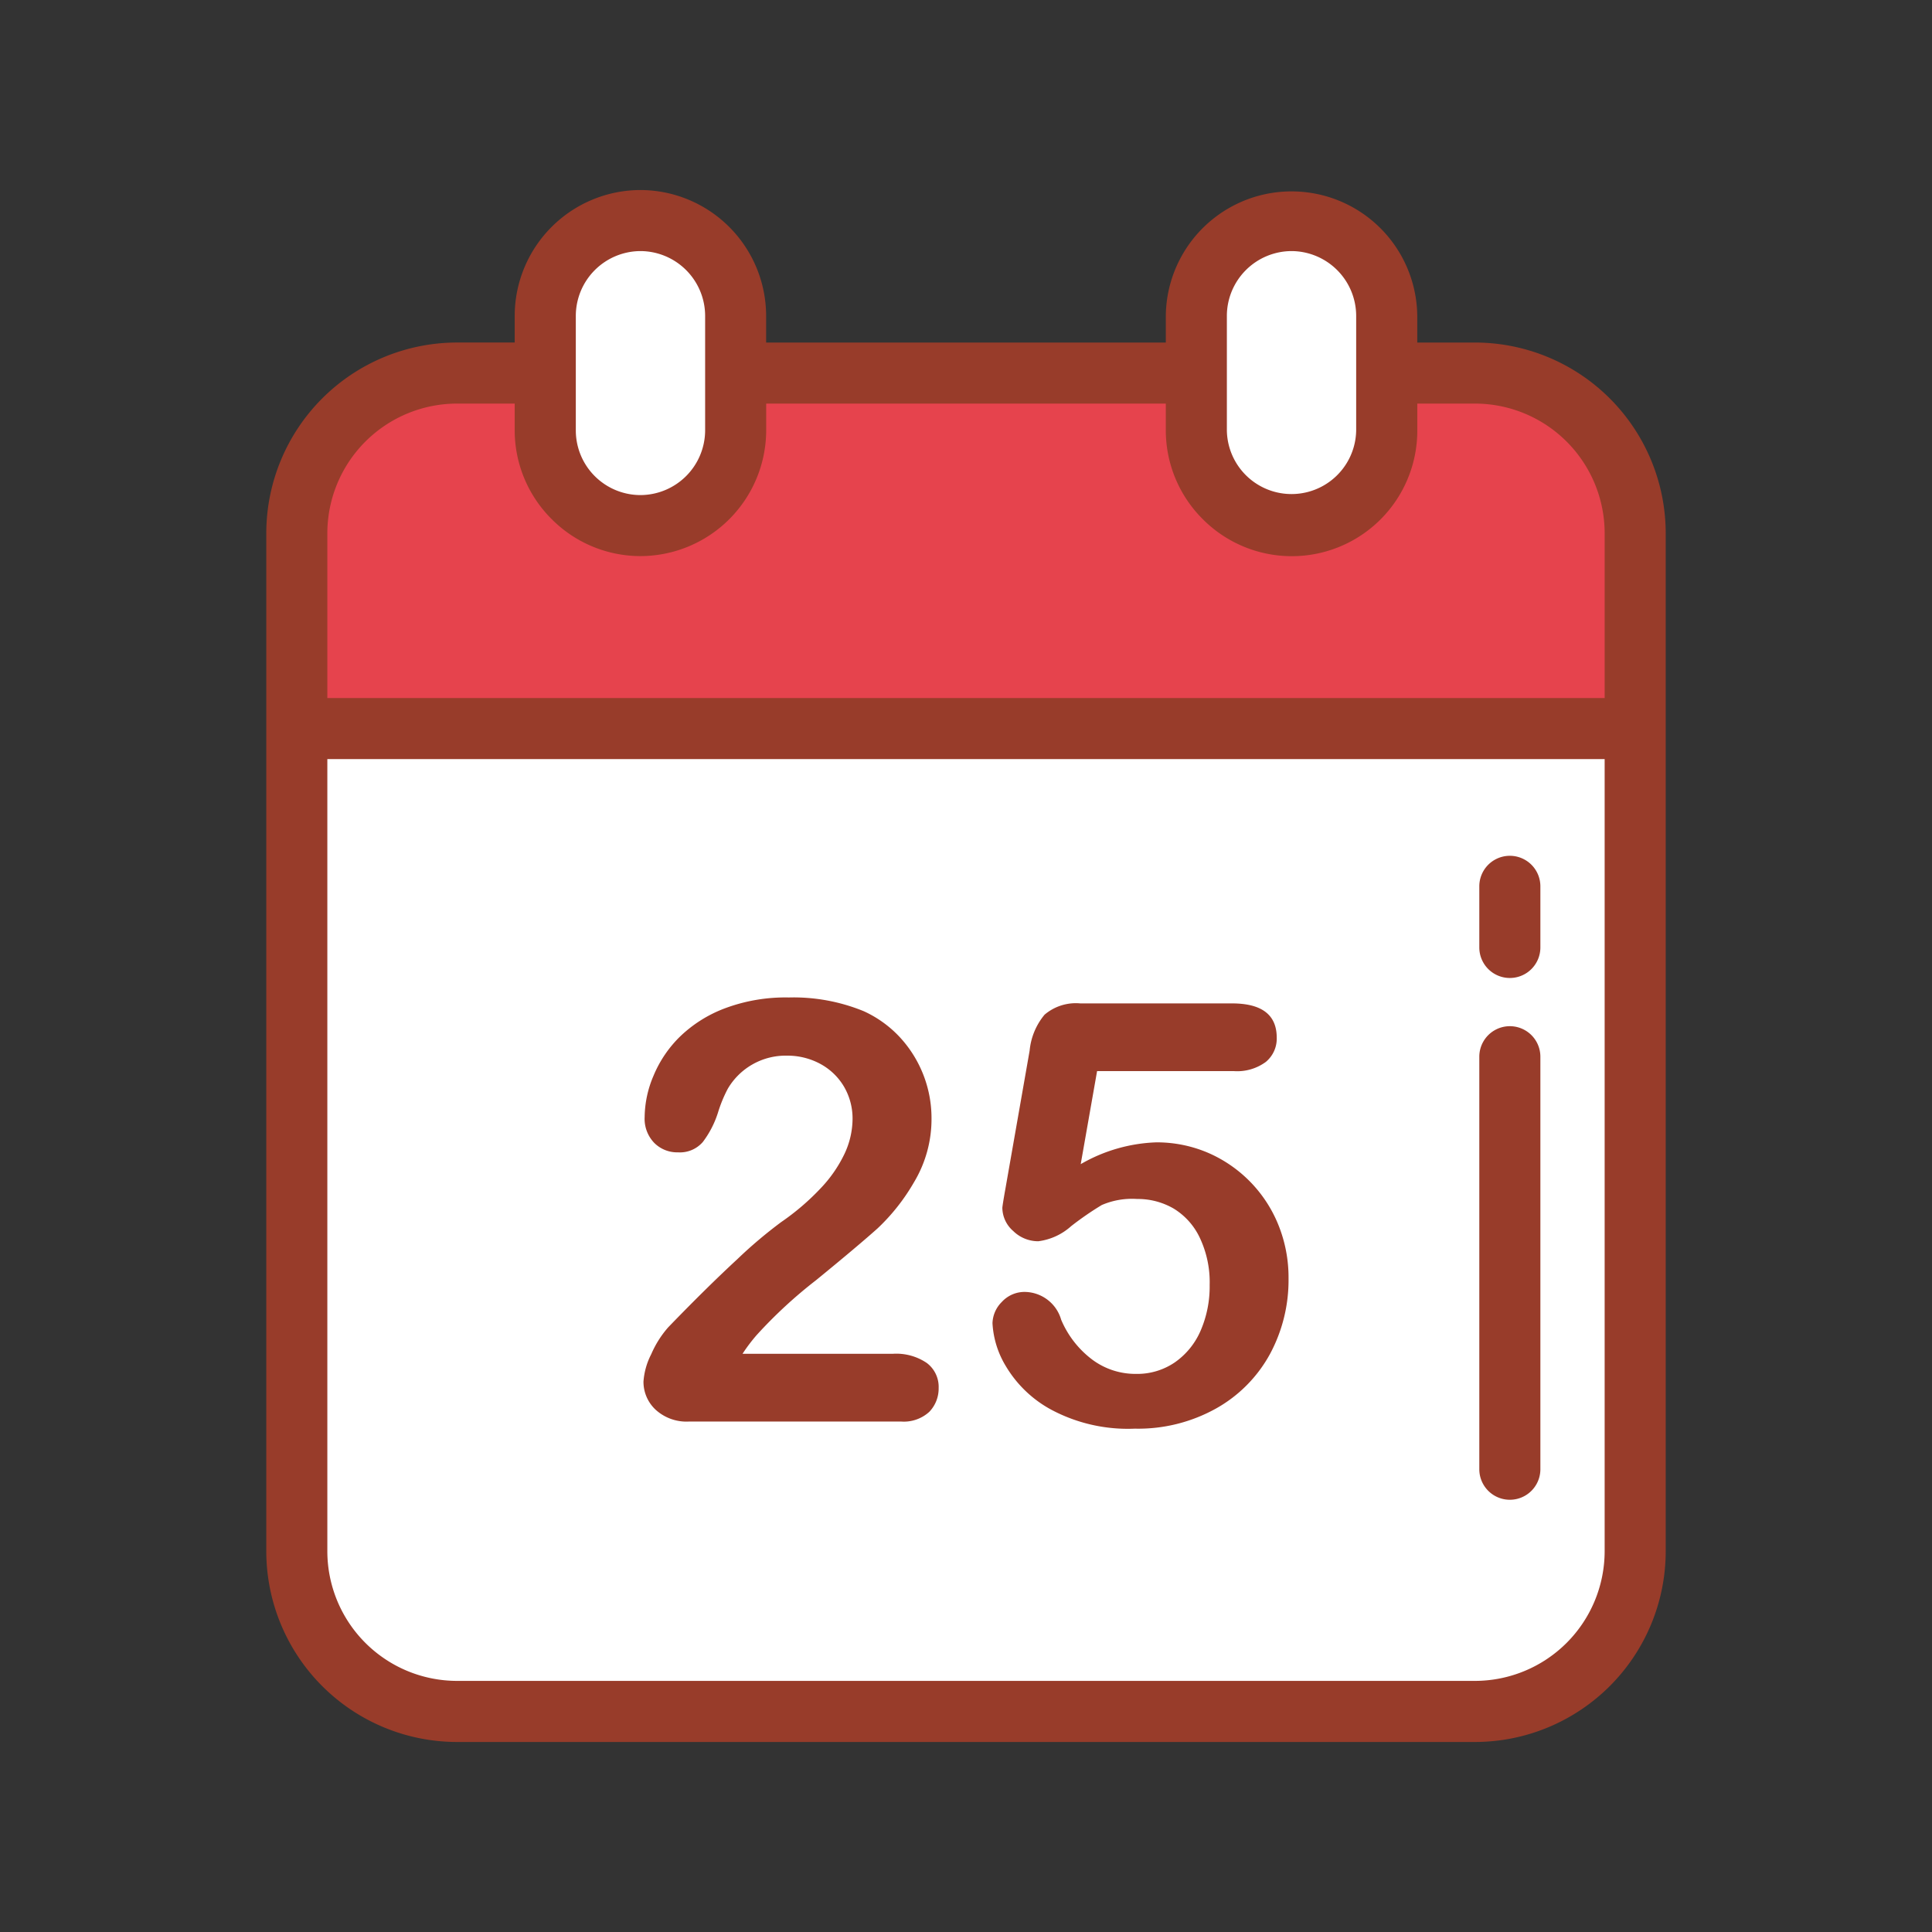 <svg id="Layer_1" data-name="Layer 1" xmlns="http://www.w3.org/2000/svg" viewBox="0 0 128 128"><rect x="0" y="0" width="128" height="128" fill="#333333" stroke="none"/><title>Artboard 16</title><path d="M30.258,112.364a9.6,9.6,0,0,1-9.57-9.57v-53.5h86.625v53.5a9.6,9.6,0,0,1-9.57,9.57Z" style="fill:#fff;fill-rule:evenodd"/><path d="M20.687,47.247V35.31a9.6,9.6,0,0,1,9.57-9.57H35.1v2.774a7.33,7.33,0,0,0,14.659,0V25.739H78.237v2.774a7.33,7.33,0,0,0,14.659,0V25.739h4.846a9.6,9.6,0,0,1,9.57,9.57V47.247Z" style="fill:#e6434d;fill-rule:evenodd"/><path d="M42.434,33.8a5.288,5.288,0,0,1-5.284-5.283V20.919a5.284,5.284,0,0,1,10.567,0v7.595A5.3,5.3,0,0,1,42.434,33.8Z" style="fill:#fff;fill-rule:evenodd"/><path d="M85.567,33.8a5.288,5.288,0,0,1-5.284-5.283V20.919a5.284,5.284,0,0,1,10.567,0v7.595A5.3,5.3,0,0,1,85.567,33.8Z" style="fill:#fff;fill-rule:evenodd"/><path d="M21.687,50.293v52.5a8.6,8.6,0,0,0,8.571,8.57H97.742a8.6,8.6,0,0,0,8.57-8.57v-52.5Zm63.88-33.658h0a4.3,4.3,0,0,0-4.284,4.284v7.595a4.284,4.284,0,0,0,8.567,0V20.919a4.3,4.3,0,0,0-4.284-4.284Zm-43.134,0h0a4.3,4.3,0,0,0-4.284,4.284v7.595A4.287,4.287,0,0,0,42.433,32.8h0a4.3,4.3,0,0,0,4.284-4.283V20.919a4.3,4.3,0,0,0-4.284-4.284ZM34.1,26.739H30.258a8.6,8.6,0,0,0-8.571,8.571V46.247h84.626V35.31a8.6,8.6,0,0,0-8.57-8.571H93.9v1.775A8.316,8.316,0,0,1,79.691,34.4l-.008-.008a8.3,8.3,0,0,1-2.445-5.876V26.739H50.762v1.775a8.349,8.349,0,0,1-8.329,8.329h0A8.3,8.3,0,0,1,36.557,34.4l-.008-.008A8.3,8.3,0,0,1,34.1,28.513ZM81.738,70.963H72.685L71.6,77.128a10.712,10.712,0,0,1,4.995-1.444,8.619,8.619,0,0,1,3.421.683,8.786,8.786,0,0,1,4.67,4.761,9.28,9.28,0,0,1,.683,3.564,10.317,10.317,0,0,1-1.236,5.027,9.167,9.167,0,0,1-3.571,3.6,10.59,10.59,0,0,1-5.378,1.333,10.776,10.776,0,0,1-5.534-1.255,7.831,7.831,0,0,1-3.011-2.887,6.1,6.1,0,0,1-.884-2.842,2.066,2.066,0,0,1,.618-1.411,2.042,2.042,0,0,1,1.554-.663,2.541,2.541,0,0,1,2.38,1.847,6.441,6.441,0,0,0,2.062,2.64,4.786,4.786,0,0,0,2.894.943,4.416,4.416,0,0,0,2.569-.761,4.944,4.944,0,0,0,1.711-2.1,7.352,7.352,0,0,0,.6-3.03,6.872,6.872,0,0,0-.651-3.122,4.515,4.515,0,0,0-1.73-1.938,4.72,4.72,0,0,0-2.419-.637,5.063,5.063,0,0,0-2.348.4,20.572,20.572,0,0,0-2.029,1.4,4.007,4.007,0,0,1-2.178,1,2.364,2.364,0,0,1-1.658-.677,2.062,2.062,0,0,1-.722-1.534c0-.065.065-.495.208-1.295l1.6-9.124a4.36,4.36,0,0,1,.989-2.38,3.19,3.19,0,0,1,2.367-.748H81.621q2.965,0,2.966,2.27a2.006,2.006,0,0,1-.722,1.606A3.2,3.2,0,0,1,81.738,70.963ZM49.194,89.693h9.944a3.6,3.6,0,0,1,2.269.611,1.98,1.98,0,0,1,.781,1.652,2.225,2.225,0,0,1-.618,1.58,2.5,2.5,0,0,1-1.879.644H45.663a3.031,3.031,0,0,1-2.231-.787,2.525,2.525,0,0,1-.8-1.86,4.678,4.678,0,0,1,.514-1.814,6.735,6.735,0,0,1,1.125-1.782q2.536-2.624,4.572-4.507a30.454,30.454,0,0,1,2.914-2.465,16.094,16.094,0,0,0,2.6-2.224,8.794,8.794,0,0,0,1.587-2.283,5.5,5.5,0,0,0,.54-2.3,4.184,4.184,0,0,0-.579-2.185,4.063,4.063,0,0,0-1.58-1.5,4.566,4.566,0,0,0-2.185-.533,4.441,4.441,0,0,0-3.922,2.192,9,9,0,0,0-.644,1.561,6.45,6.45,0,0,1-1.008,1.964,2.006,2.006,0,0,1-1.645.689,2.147,2.147,0,0,1-1.58-.631,2.3,2.3,0,0,1-.631-1.717,7.1,7.1,0,0,1,.592-2.738,7.792,7.792,0,0,1,1.762-2.595A8.677,8.677,0,0,1,48.037,66.8a11.43,11.43,0,0,1,4.221-.715,12.28,12.28,0,0,1,4.969.91,7.535,7.535,0,0,1,2.348,1.678,7.9,7.9,0,0,1,2.14,5.372,8.128,8.128,0,0,1-1.171,4.3,13.336,13.336,0,0,1-2.393,3.03c-.813.728-2.172,1.879-4.084,3.44a30.747,30.747,0,0,0-3.935,3.635A11.129,11.129,0,0,0,49.194,89.693ZM98.008,70.011a2.023,2.023,0,1,1,4.046,0V97.34a2.023,2.023,0,1,1-4.046,0Zm0-11.289a2.023,2.023,0,0,1,4.046,0v4.049a2.023,2.023,0,0,1-4.046,0ZM30.258,22.693H34.1V20.919a8.349,8.349,0,0,1,8.329-8.329h0a8.348,8.348,0,0,1,8.329,8.329v1.775H77.238V20.919a8.33,8.33,0,0,1,16.659,0v1.775h3.846A12.648,12.648,0,0,1,110.358,35.31v67.485a12.648,12.648,0,0,1-12.616,12.616H30.258a12.648,12.648,0,0,1-12.616-12.616V35.31A12.648,12.648,0,0,1,30.258,22.693Z" style="fill:#983c2a"/></svg>
